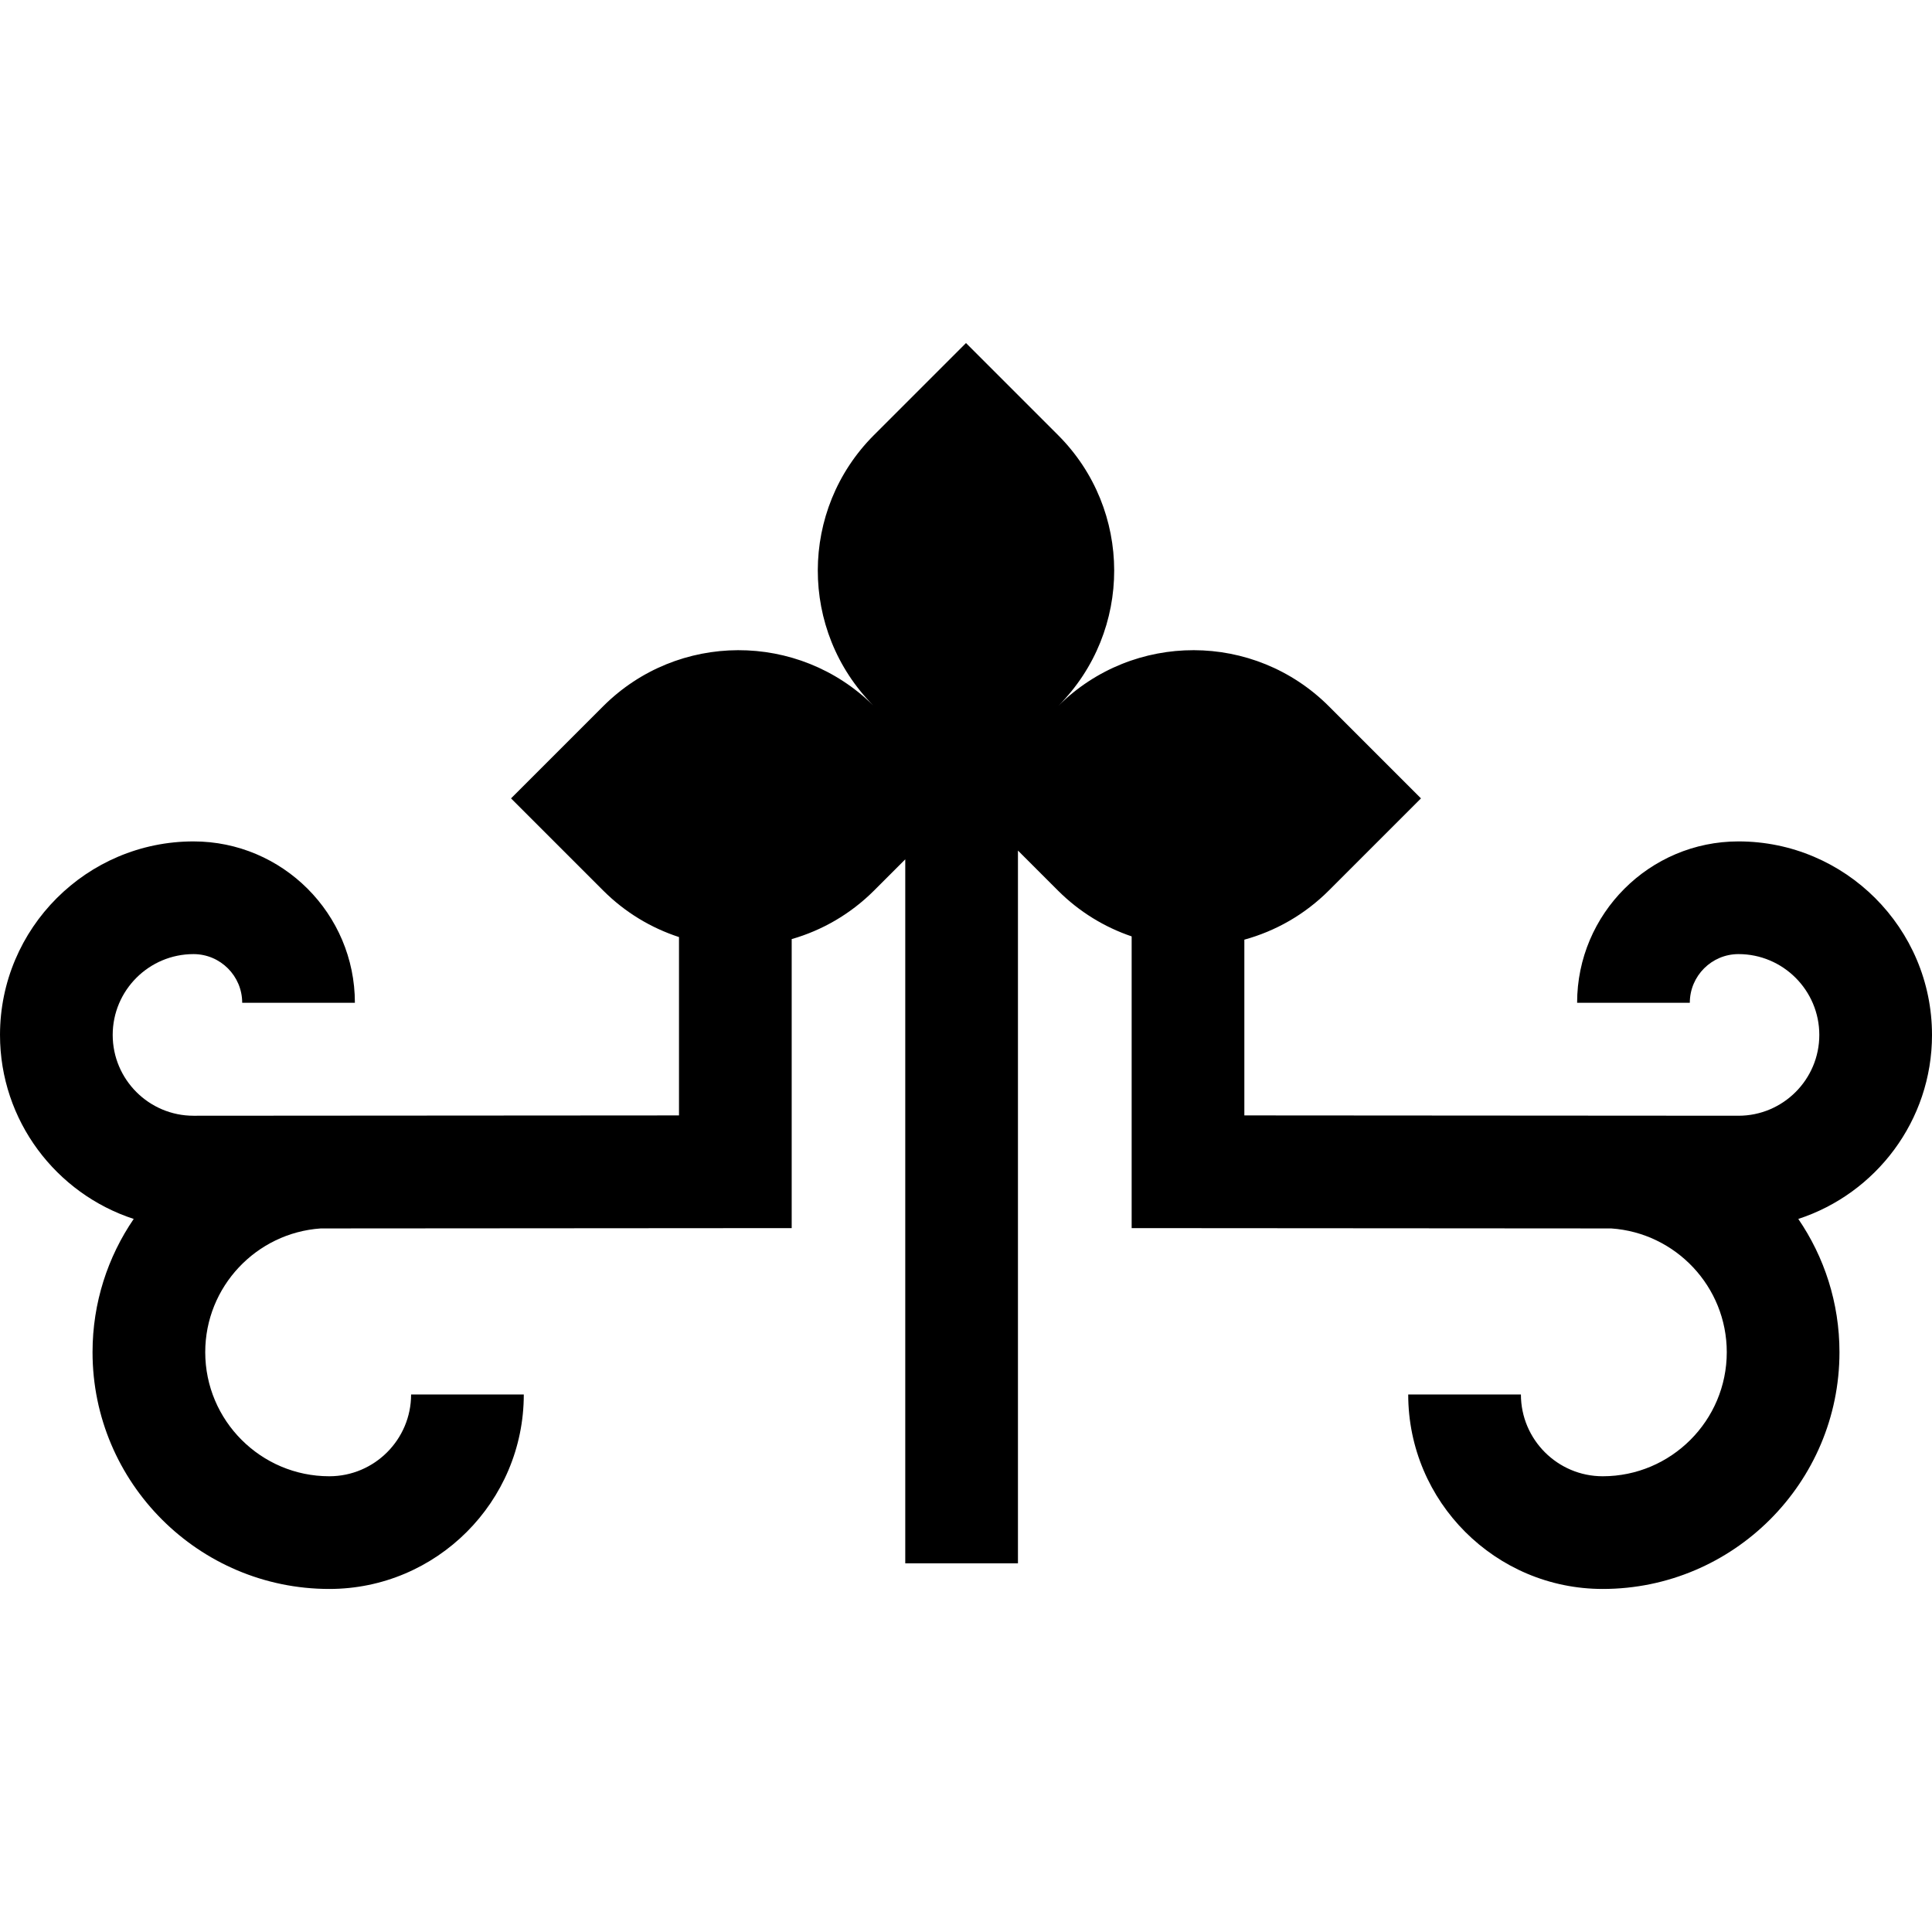 <svg id="Capa_1" enable-background="new 0 0 514.306 514.306" height="512" viewBox="0 0 514.306 514.306" width="512" xmlns="http://www.w3.org/2000/svg"><path d="m514.306 275.501c0-28.405-23.109-51.515-51.515-51.515-23.687 0-42.957 19.27-42.957 42.957h30c0-7.144 5.812-12.957 12.957-12.957 11.863 0 21.515 9.651 21.515 21.515 0 11.863-9.651 21.514-21.515 21.514l-131.541-.087v-46.785c8.242-2.266 16.03-6.624 22.507-13.1l24.51-24.51-24.51-24.51c-19.869-19.869-52.047-19.919-71.984-.16 19.807-19.934 19.772-52.148-.113-72.033l-24.51-24.51-24.51 24.51c-19.864 19.864-19.919 52.029-.176 71.968-19.942-19.692-52.068-19.621-71.915.226l-24.51 24.51 24.51 24.51c5.869 5.869 12.816 9.995 20.201 12.407v47.479l-129.235.087c-11.863 0-21.515-9.651-21.515-21.514s9.651-21.515 21.515-21.515c7.144 0 12.957 5.812 12.957 12.957h30c0-23.687-19.27-42.957-42.957-42.957-28.406-.002-51.515 23.108-51.515 51.513 0 22.849 14.959 42.261 35.594 48.985-6.911 10.112-10.961 22.326-10.961 35.471 0 34.754 28.274 63.029 63.029 63.029 28.547 0 51.772-23.225 51.772-51.772h-30c0 12.005-9.767 21.772-21.772 21.772-18.212 0-33.029-14.817-33.029-33.029 0-17.447 13.602-31.769 30.757-32.942l125.36-.087v-76.935c8.037-2.308 15.62-6.619 21.951-12.95l8.281-8.281v187.405h30v-189.746l10.622 10.622c5.722 5.722 12.468 9.792 19.646 12.228v77.658l127.666.087c17.155 1.172 30.756 15.494 30.756 32.942 0 18.212-14.816 33.029-33.029 33.029-12.005 0-21.772-9.767-21.772-21.772h-30c0 28.547 23.225 51.772 51.772 51.772 34.754 0 63.029-28.275 63.029-63.029 0-13.145-4.05-25.359-10.961-35.471 20.636-6.725 35.595-26.137 35.595-48.986z"/></svg>